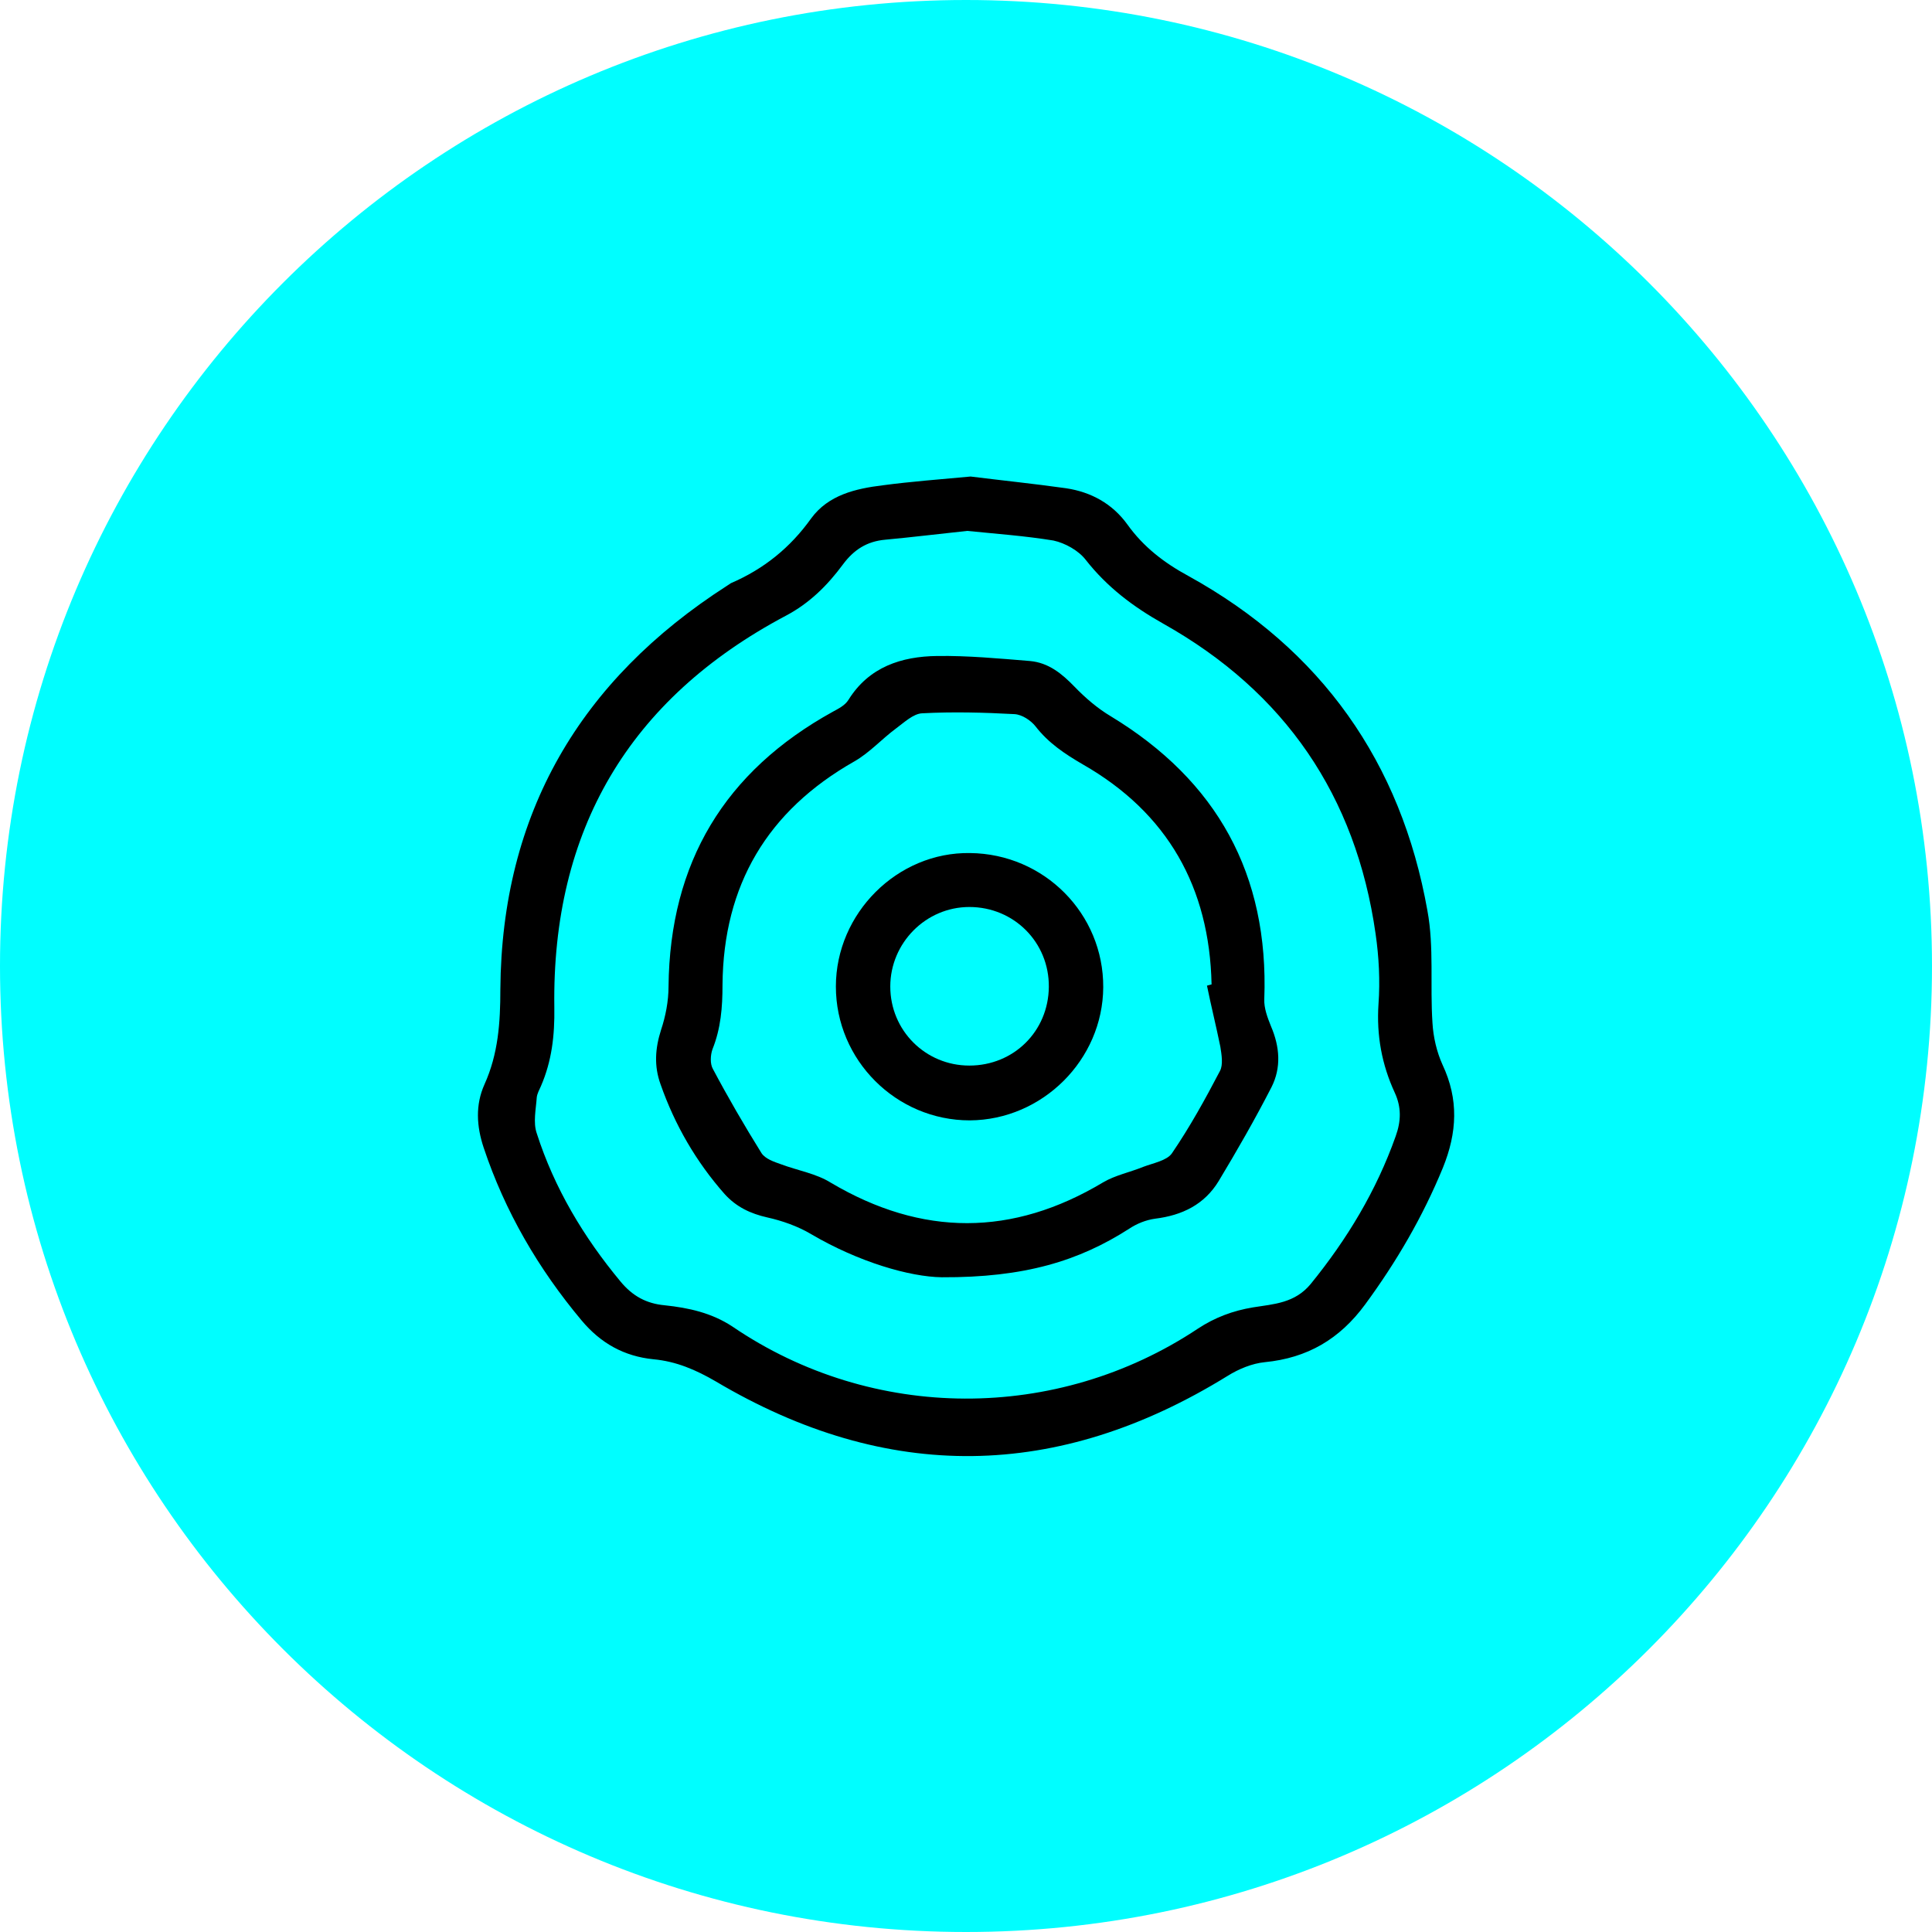<svg width="63" height="63" viewBox="0 0 63 63" fill="none" xmlns="http://www.w3.org/2000/svg">
<path d="M31.5 63C48.897 63 63 48.897 63 31.5C63 14.103 48.897 0 31.5 0C14.103 0 0 14.103 0 31.5C0 48.897 14.103 63 31.5 63Z" fill="#00FEFF"/>
<path d="M31.65 15.539C32.619 15.661 33.697 15.771 34.761 15.921C35.579 16.043 36.275 16.425 36.766 17.107C37.284 17.83 37.953 18.349 38.758 18.785C43.082 21.173 45.688 24.856 46.547 29.699C46.766 30.886 46.629 32.127 46.711 33.355C46.738 33.819 46.848 34.297 47.039 34.72C47.571 35.852 47.516 36.93 47.052 38.076C46.397 39.672 45.538 41.145 44.515 42.537C43.683 43.669 42.632 44.283 41.241 44.419C40.831 44.46 40.395 44.638 40.026 44.869C34.501 48.28 28.935 48.362 23.342 45.047C22.687 44.665 22.046 44.392 21.309 44.324C20.354 44.228 19.59 43.805 18.963 43.055C17.558 41.377 16.466 39.508 15.771 37.421C15.539 36.725 15.498 36.029 15.798 35.361C16.248 34.365 16.316 33.342 16.316 32.264C16.357 26.534 18.908 22.182 23.71 19.099C23.751 19.072 23.792 19.045 23.833 19.017C24.911 18.553 25.77 17.858 26.452 16.903C27.012 16.139 27.898 15.934 28.785 15.825C29.713 15.702 30.627 15.634 31.65 15.539ZM31.541 17.312C30.641 17.407 29.754 17.517 28.867 17.599C28.267 17.653 27.844 17.926 27.489 18.403C26.985 19.085 26.398 19.672 25.62 20.081C20.504 22.796 17.994 27.08 18.076 32.851C18.09 33.765 17.994 34.597 17.64 35.415C17.585 35.538 17.517 35.661 17.503 35.784C17.476 36.179 17.38 36.602 17.503 36.957C18.076 38.744 19.031 40.34 20.232 41.786C20.627 42.264 21.077 42.509 21.678 42.564C22.455 42.646 23.206 42.809 23.888 43.26C28.458 46.37 34.46 46.384 39.058 43.328C39.617 42.959 40.204 42.741 40.859 42.632C41.541 42.523 42.223 42.496 42.741 41.868C43.928 40.408 44.883 38.826 45.511 37.052C45.688 36.561 45.702 36.111 45.483 35.634C45.06 34.72 44.883 33.765 44.951 32.741C45.006 31.977 44.965 31.2 44.856 30.45C44.215 25.948 41.895 22.564 37.939 20.341C36.943 19.781 36.097 19.14 35.402 18.253C35.17 17.953 34.733 17.708 34.351 17.626C33.437 17.476 32.482 17.407 31.541 17.312Z" fill="black"/>
<path d="M30.709 41.65C29.672 41.636 28.008 41.159 26.452 40.245C26.016 39.986 25.511 39.808 25.02 39.699C24.474 39.576 24.01 39.358 23.628 38.935C22.701 37.885 22.005 36.684 21.541 35.361C21.323 34.761 21.364 34.188 21.555 33.587C21.705 33.137 21.8 32.646 21.8 32.169C21.841 28.13 23.628 25.156 27.162 23.206C27.339 23.11 27.557 23.001 27.666 22.823C28.335 21.746 29.399 21.405 30.559 21.391C31.568 21.377 32.578 21.473 33.587 21.555C34.188 21.609 34.624 21.964 35.033 22.387C35.388 22.755 35.784 23.096 36.22 23.356C39.685 25.456 41.377 28.512 41.227 32.578C41.213 32.878 41.336 33.192 41.445 33.465C41.732 34.133 41.786 34.815 41.459 35.456C40.927 36.493 40.34 37.516 39.74 38.512C39.276 39.276 38.553 39.631 37.666 39.74C37.366 39.781 37.066 39.904 36.821 40.067C35.183 41.118 33.41 41.663 30.709 41.65ZM39.358 32.141C39.413 32.127 39.453 32.114 39.508 32.1C39.44 28.935 38.076 26.507 35.306 24.924C34.72 24.583 34.188 24.229 33.765 23.683C33.614 23.492 33.328 23.301 33.083 23.287C32.087 23.233 31.077 23.206 30.067 23.26C29.781 23.274 29.481 23.56 29.222 23.751C28.758 24.092 28.362 24.542 27.858 24.829C25.02 26.439 23.587 28.867 23.56 32.114C23.56 32.851 23.506 33.533 23.233 34.215C23.165 34.406 23.151 34.692 23.246 34.856C23.738 35.784 24.27 36.698 24.829 37.598C24.952 37.789 25.238 37.885 25.47 37.966C26.016 38.171 26.616 38.267 27.093 38.567C30.067 40.327 33.014 40.327 35.975 38.553C36.37 38.321 36.848 38.226 37.284 38.048C37.612 37.925 38.048 37.844 38.212 37.612C38.799 36.752 39.303 35.838 39.781 34.924C39.89 34.72 39.835 34.392 39.794 34.133C39.658 33.465 39.494 32.81 39.358 32.141Z" fill="black"/>
<path d="M35.975 32.196C35.961 34.556 33.996 36.52 31.623 36.534C29.222 36.534 27.257 34.569 27.257 32.169C27.257 29.781 29.263 27.776 31.636 27.817C34.051 27.844 35.988 29.795 35.975 32.196ZM31.609 34.747C33.055 34.747 34.188 33.628 34.201 32.182C34.215 30.736 33.069 29.576 31.609 29.576C30.19 29.576 29.031 30.75 29.031 32.169C29.031 33.601 30.177 34.747 31.609 34.747Z" fill="black"/>
</svg>
